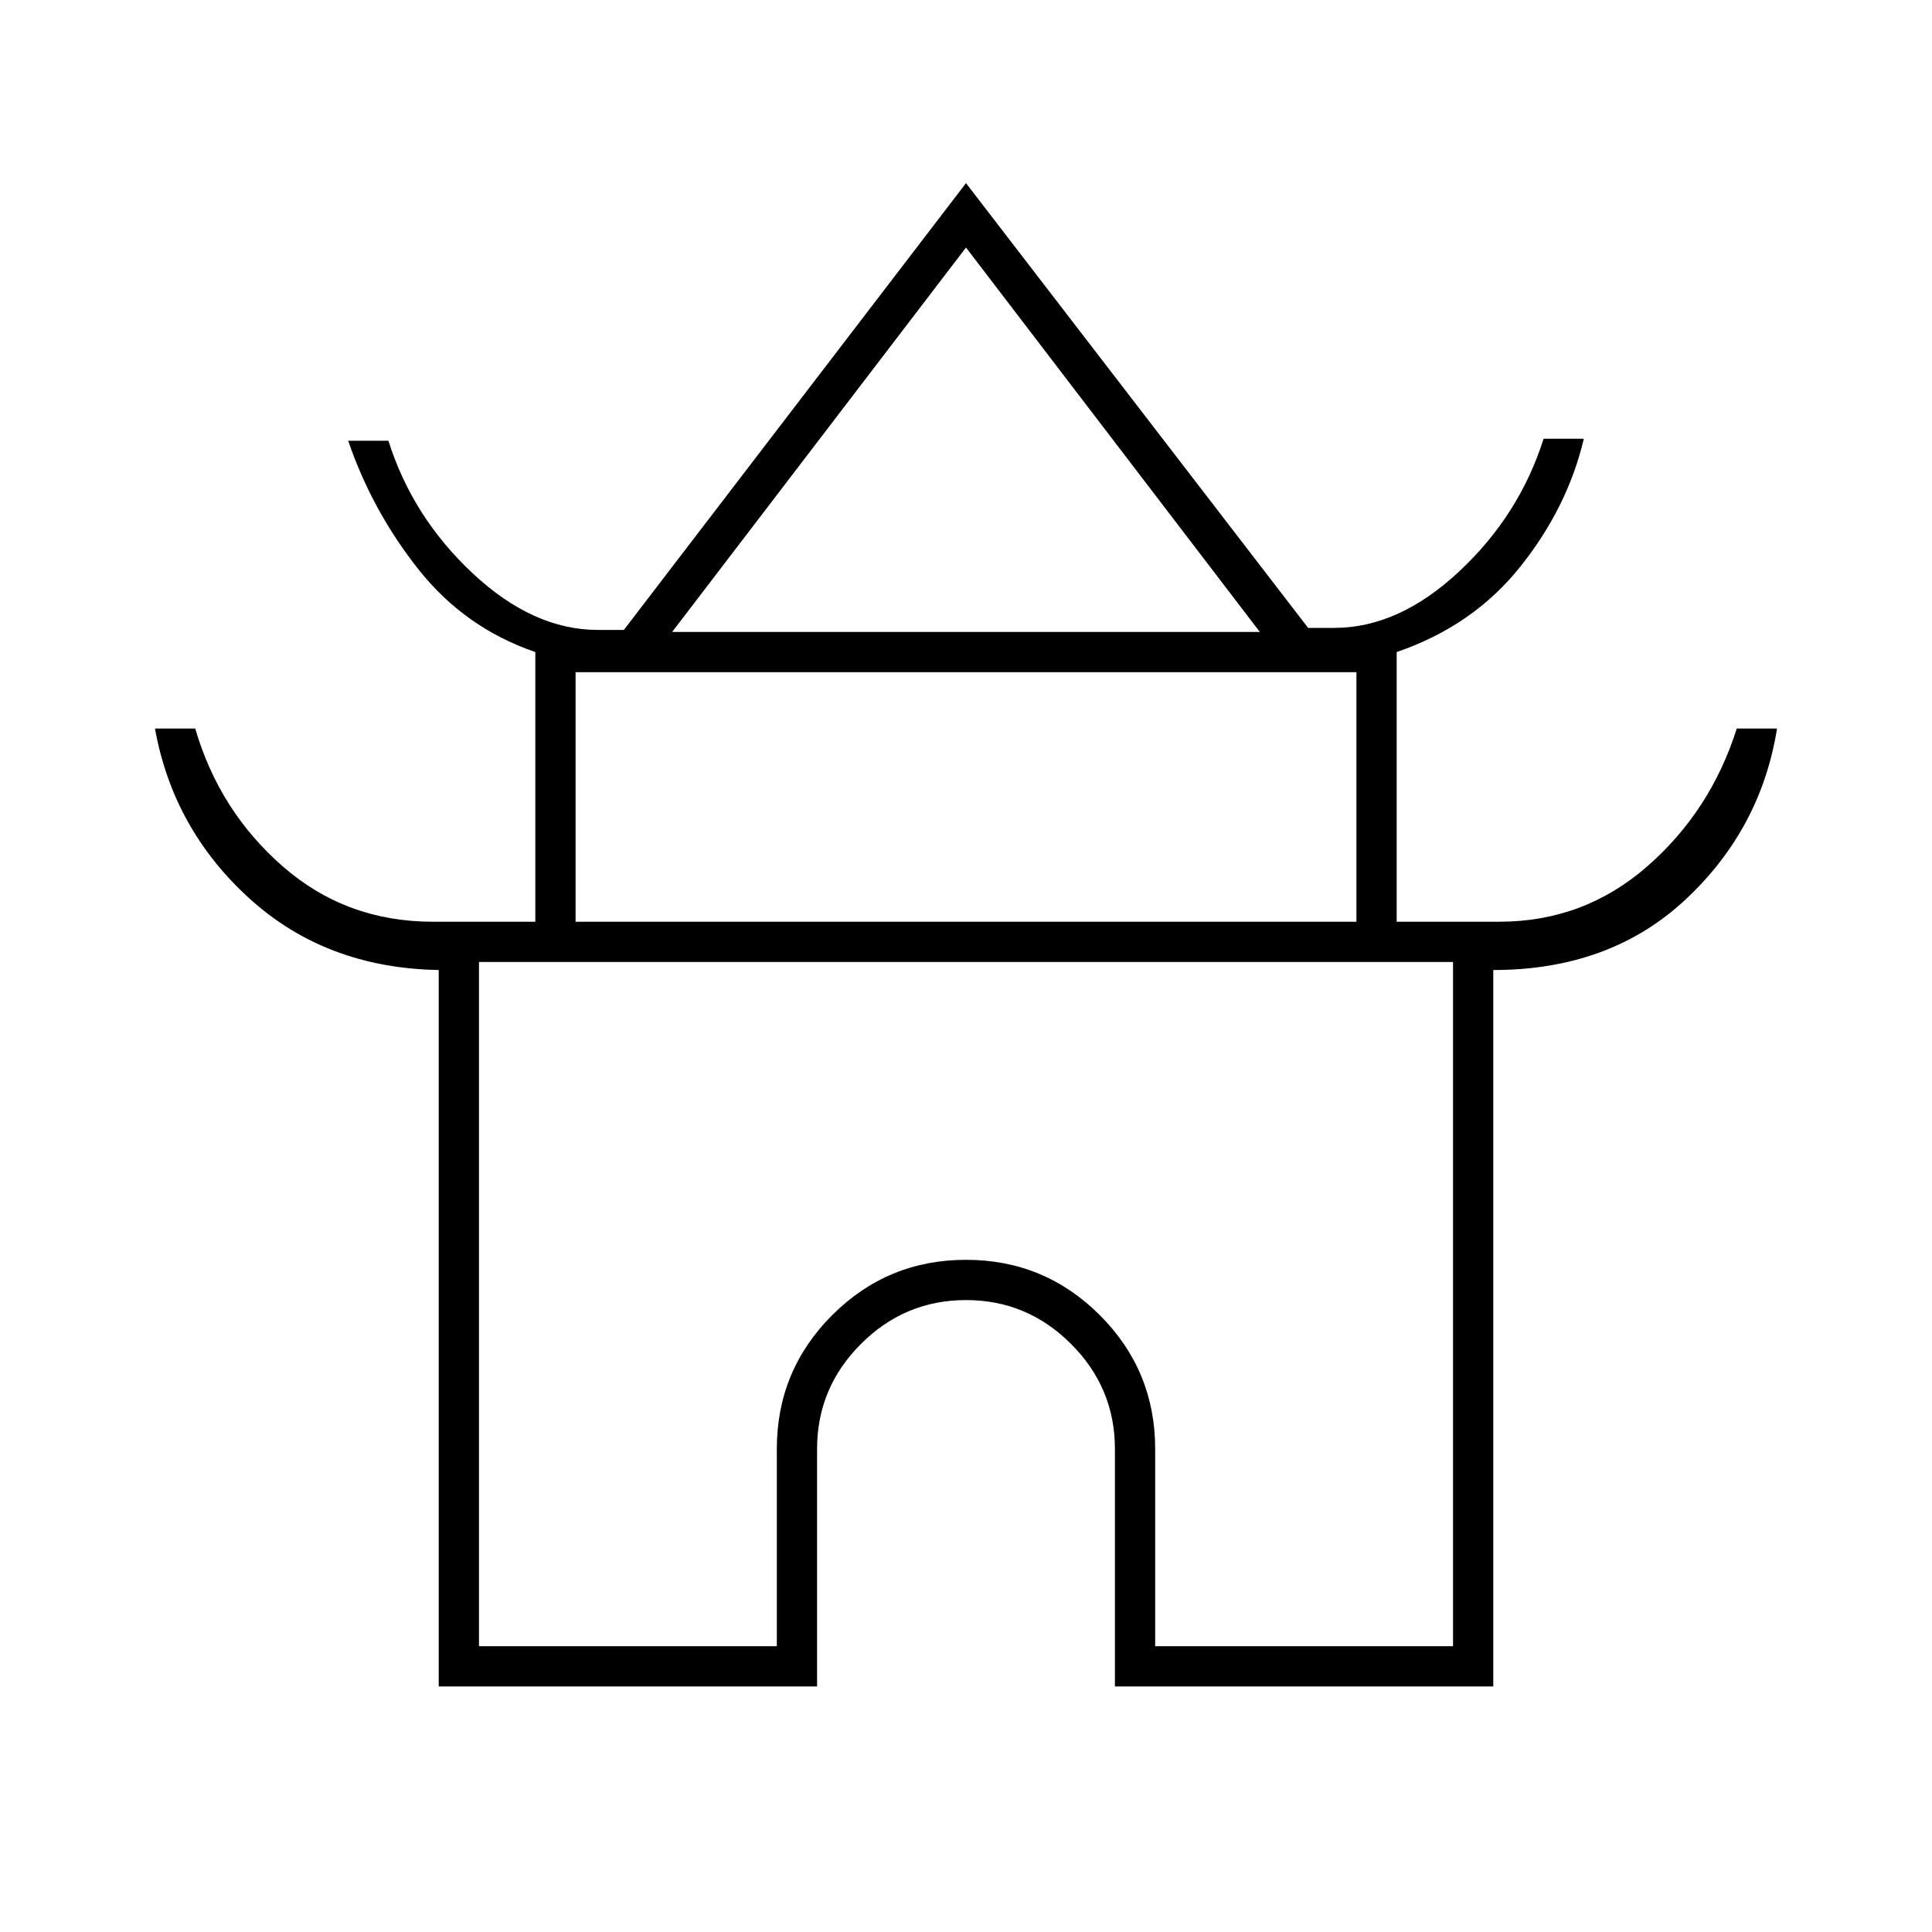 <svg xmlns="http://www.w3.org/2000/svg" height="20" viewBox="0 -960 960 960" width="20"><path d="M218-122v-356q-56-1-94-35.5T77-598h20q12 41 43.5 68.5T215-502h51v-134q-35-12-58-41t-35-64h20q12 38 42 66t62 28h13l170-222 170 221h13q32 0 62-28t42-66h20q-8 34-31.5 63.5T694-636v134h51q42 0 73.5-27.5T863-598h20q-8 50-45.5 85T742-478v356H554v-118q0-30.4-21.8-52.2Q510.4-314 480-314q-30.4 0-52.2 21.8Q406-270.4 406-240v118H218Zm116-524h292L480-837 334-646Zm-48 144h388v-124H286v124Zm-48 360h148v-98q0-39 27.5-66.5T480-334q39 0 66.5 27.5T574-240v98h148v-340H238v340Zm242-339Zm0-167Zm0 147Z"/></svg>